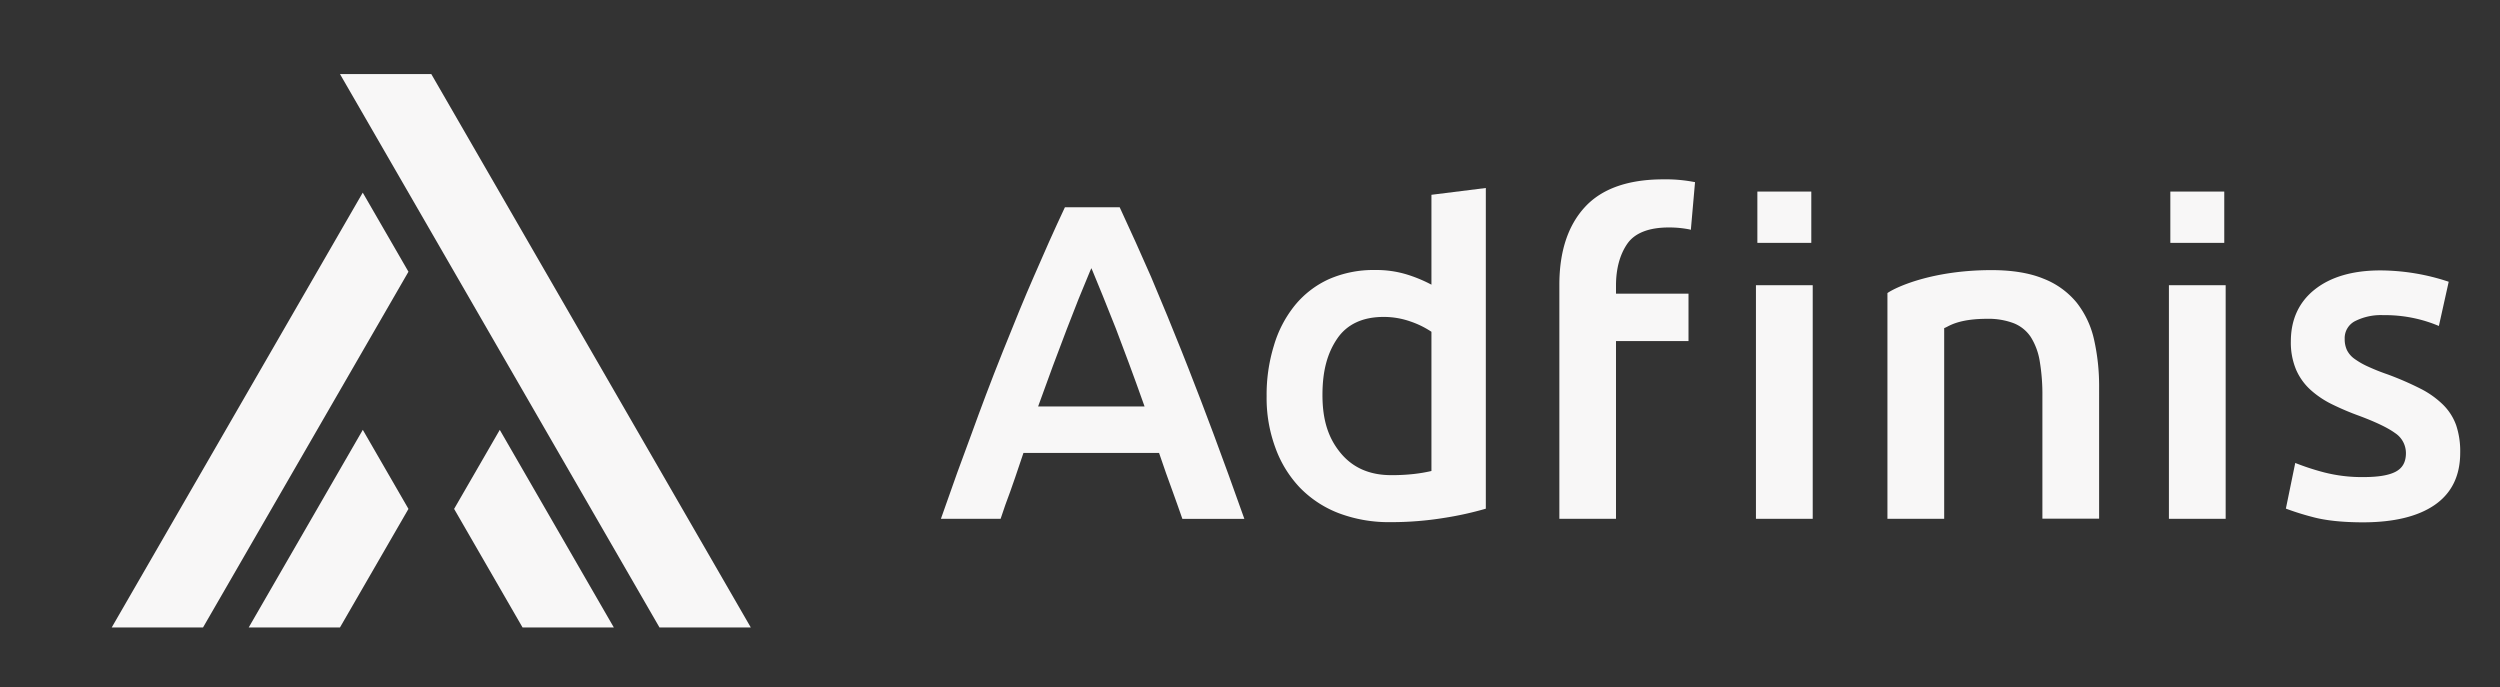 <svg id="Ebene_1" data-name="Ebene 1" xmlns="http://www.w3.org/2000/svg" viewBox="0 0 930.88 255.82"><rect x="0" y="0" width="930.88" height="255.82" fill="#333333" stroke="none"/><defs><style>.cls-1{fill:#f8f7f7;}</style></defs><title>adfinis_logo_vaj_1</title><path class="cls-1" d="M442.55,137.25,440,130.79c-3.25-8.21-7-17.27-11.4-27.71-3.74-8.56-7.45-16.79-11.68-25.9H396.52c-4,8.51-7.87,17.21-11.62,25.9-3.53,8.07-6.88,16.27-11.46,27.71s-8.27,21.32-11.72,30.84c-3.38,9-7,19-11.37,31.55h22.23c1.17-3.59,2.38-7,3.59-10.17,1.2-3.32,2.39-6.86,3.54-10.29l1.37-4.06h50.5l.11.32c1.66,4.93,3.32,9.63,4.94,14,1.1,3.06,2.4,6.65,3.63,10.23h23.08c-4-11.29-8.06-22.5-11.45-31.55C448.73,153.12,445.59,145.05,442.55,137.25Zm-56,14.09.23-.64c3.59-10,7-19.19,10.45-28.17,2.95-7.75,5.87-15,8.69-21.67l.45-1,.44,1c2.29,5.48,5.13,12.5,8.68,21.47,2.84,7.46,6.59,17.43,10.46,28.37l.23.64Z"/><path class="cls-1" d="M533,106l-.71-.37a52.61,52.61,0,0,0-8.68-3.5A38.94,38.94,0,0,0,512,100.54a41.26,41.26,0,0,0-17.17,3.4,35.15,35.15,0,0,0-12.62,9.68,43.06,43.06,0,0,0-7.88,15.1,61.89,61.89,0,0,0-2.7,18.86,53.24,53.24,0,0,0,3.21,19,42.37,42.37,0,0,0,9.18,15,40.27,40.27,0,0,0,14.48,9.51,52.7,52.7,0,0,0,19.28,3.33,122.29,122.29,0,0,0,20-1.59,123.17,123.17,0,0,0,15.47-3.42V70L533,72.53Zm0,69.37-.37.09a57.45,57.45,0,0,1-5.92,1,72.3,72.3,0,0,1-8.74.46c-8,0-14.26-2.77-18.77-8.22s-6.78-12.1-6.78-21.59c0-9.12,1.83-15.58,5.44-20.94s9.45-8.16,17.3-8.16a29.75,29.75,0,0,1,10.07,1.71,33.3,33.3,0,0,1,7.56,3.68l.21.14Z"/><rect class="cls-1" x="653.83" y="106.2" width="21.14" height="86.98"/><path class="cls-1" d="M773.21,112.63a30.12,30.12,0,0,0-12.31-8.86c-5.14-2.12-11.65-3.19-19.35-3.19-21.68,0-35.34,6.17-38.76,8.54v84.06h21.13v-71l.3-.13c.2-.07.43-.2.73-.34,1.88-1,5.79-3,15-3a26.5,26.5,0,0,1,9.75,1.6,13.7,13.7,0,0,1,6.44,5.14,24.09,24.09,0,0,1,3.35,9,74.79,74.79,0,0,1,1,13.24v45.43h21.12V144.26a78.82,78.82,0,0,0-1.89-17.84A34.23,34.23,0,0,0,773.21,112.63Z"/><rect class="cls-1" x="807.6" y="106.2" width="21.13" height="86.98"/><rect class="cls-1" x="654.36" y="71.33" width="20.08" height="19.1"/><rect class="cls-1" x="808.13" y="71.33" width="20.08" height="19.1"/><path class="cls-1" d="M914.56,158.35a20.34,20.34,0,0,0-4.8-7.57,33.55,33.55,0,0,0-8.37-6,114.67,114.67,0,0,0-12.4-5.39,79.11,79.11,0,0,1-7.49-3,28.5,28.5,0,0,1-5-2.92,8.77,8.77,0,0,1-2.67-3.24,9.65,9.65,0,0,1-.78-4,7.12,7.12,0,0,1,4-6.73,21.38,21.38,0,0,1,10.27-2.16,52.18,52.18,0,0,1,12.28,1.29,50.66,50.66,0,0,1,8.52,2.75l3.66-16.47a81.23,81.23,0,0,0-25.48-4.22c-10.23,0-18.43,2.38-24.37,7.08S853,119,853,127.11A26.16,26.16,0,0,0,855,137.76a21.9,21.9,0,0,0,5.32,7.39,34.62,34.62,0,0,0,8,5.38,99.87,99.87,0,0,0,10.26,4.35c6.14,2.3,10.58,4.44,13.21,6.36a8.92,8.92,0,0,1,4.06,7.5c0,3.29-1.25,5.54-3.82,6.9s-6.54,2-12,2a56.5,56.5,0,0,1-14.58-1.73,91.82,91.82,0,0,1-10.81-3.53l-3.49,17a97.27,97.27,0,0,0,9.88,3.11c4.74,1.3,11.08,2,18.83,2,11.58,0,20.61-2.21,26.84-6.57s9.36-10.84,9.36-19.31A30.49,30.49,0,0,0,914.56,158.35Z"/><path class="cls-1" d="M619.38,66.78c-13.09,0-22.91,3.44-29.24,10.32s-9.51,16.59-9.51,28.93v87.15h21.09V127h27V109.36h-27v-3c0-6.32,1.44-11.58,4.2-15.58s8-6.08,15.46-6.08a38.26,38.26,0,0,1,7.83.75c.12.07.25.07.38.13l1.56-17.78H631A56,56,0,0,0,619.38,66.78Z"/><polygon class="cls-1" points="135.09 160.05 152.09 189.49 126.58 233.65 92.6 233.65 135.09 160.05"/><polygon class="cls-1" points="152.09 101.18 75.59 233.65 41.59 233.65 135.07 71.73 152.09 101.18"/><polygon class="cls-1" points="228.57 233.65 194.58 233.65 169.09 189.49 186.09 160.06 228.57 233.65"/><polygon class="cls-1" points="279.57 233.65 245.57 233.65 126.59 27.57 160.59 27.57 279.57 233.65"/></svg>